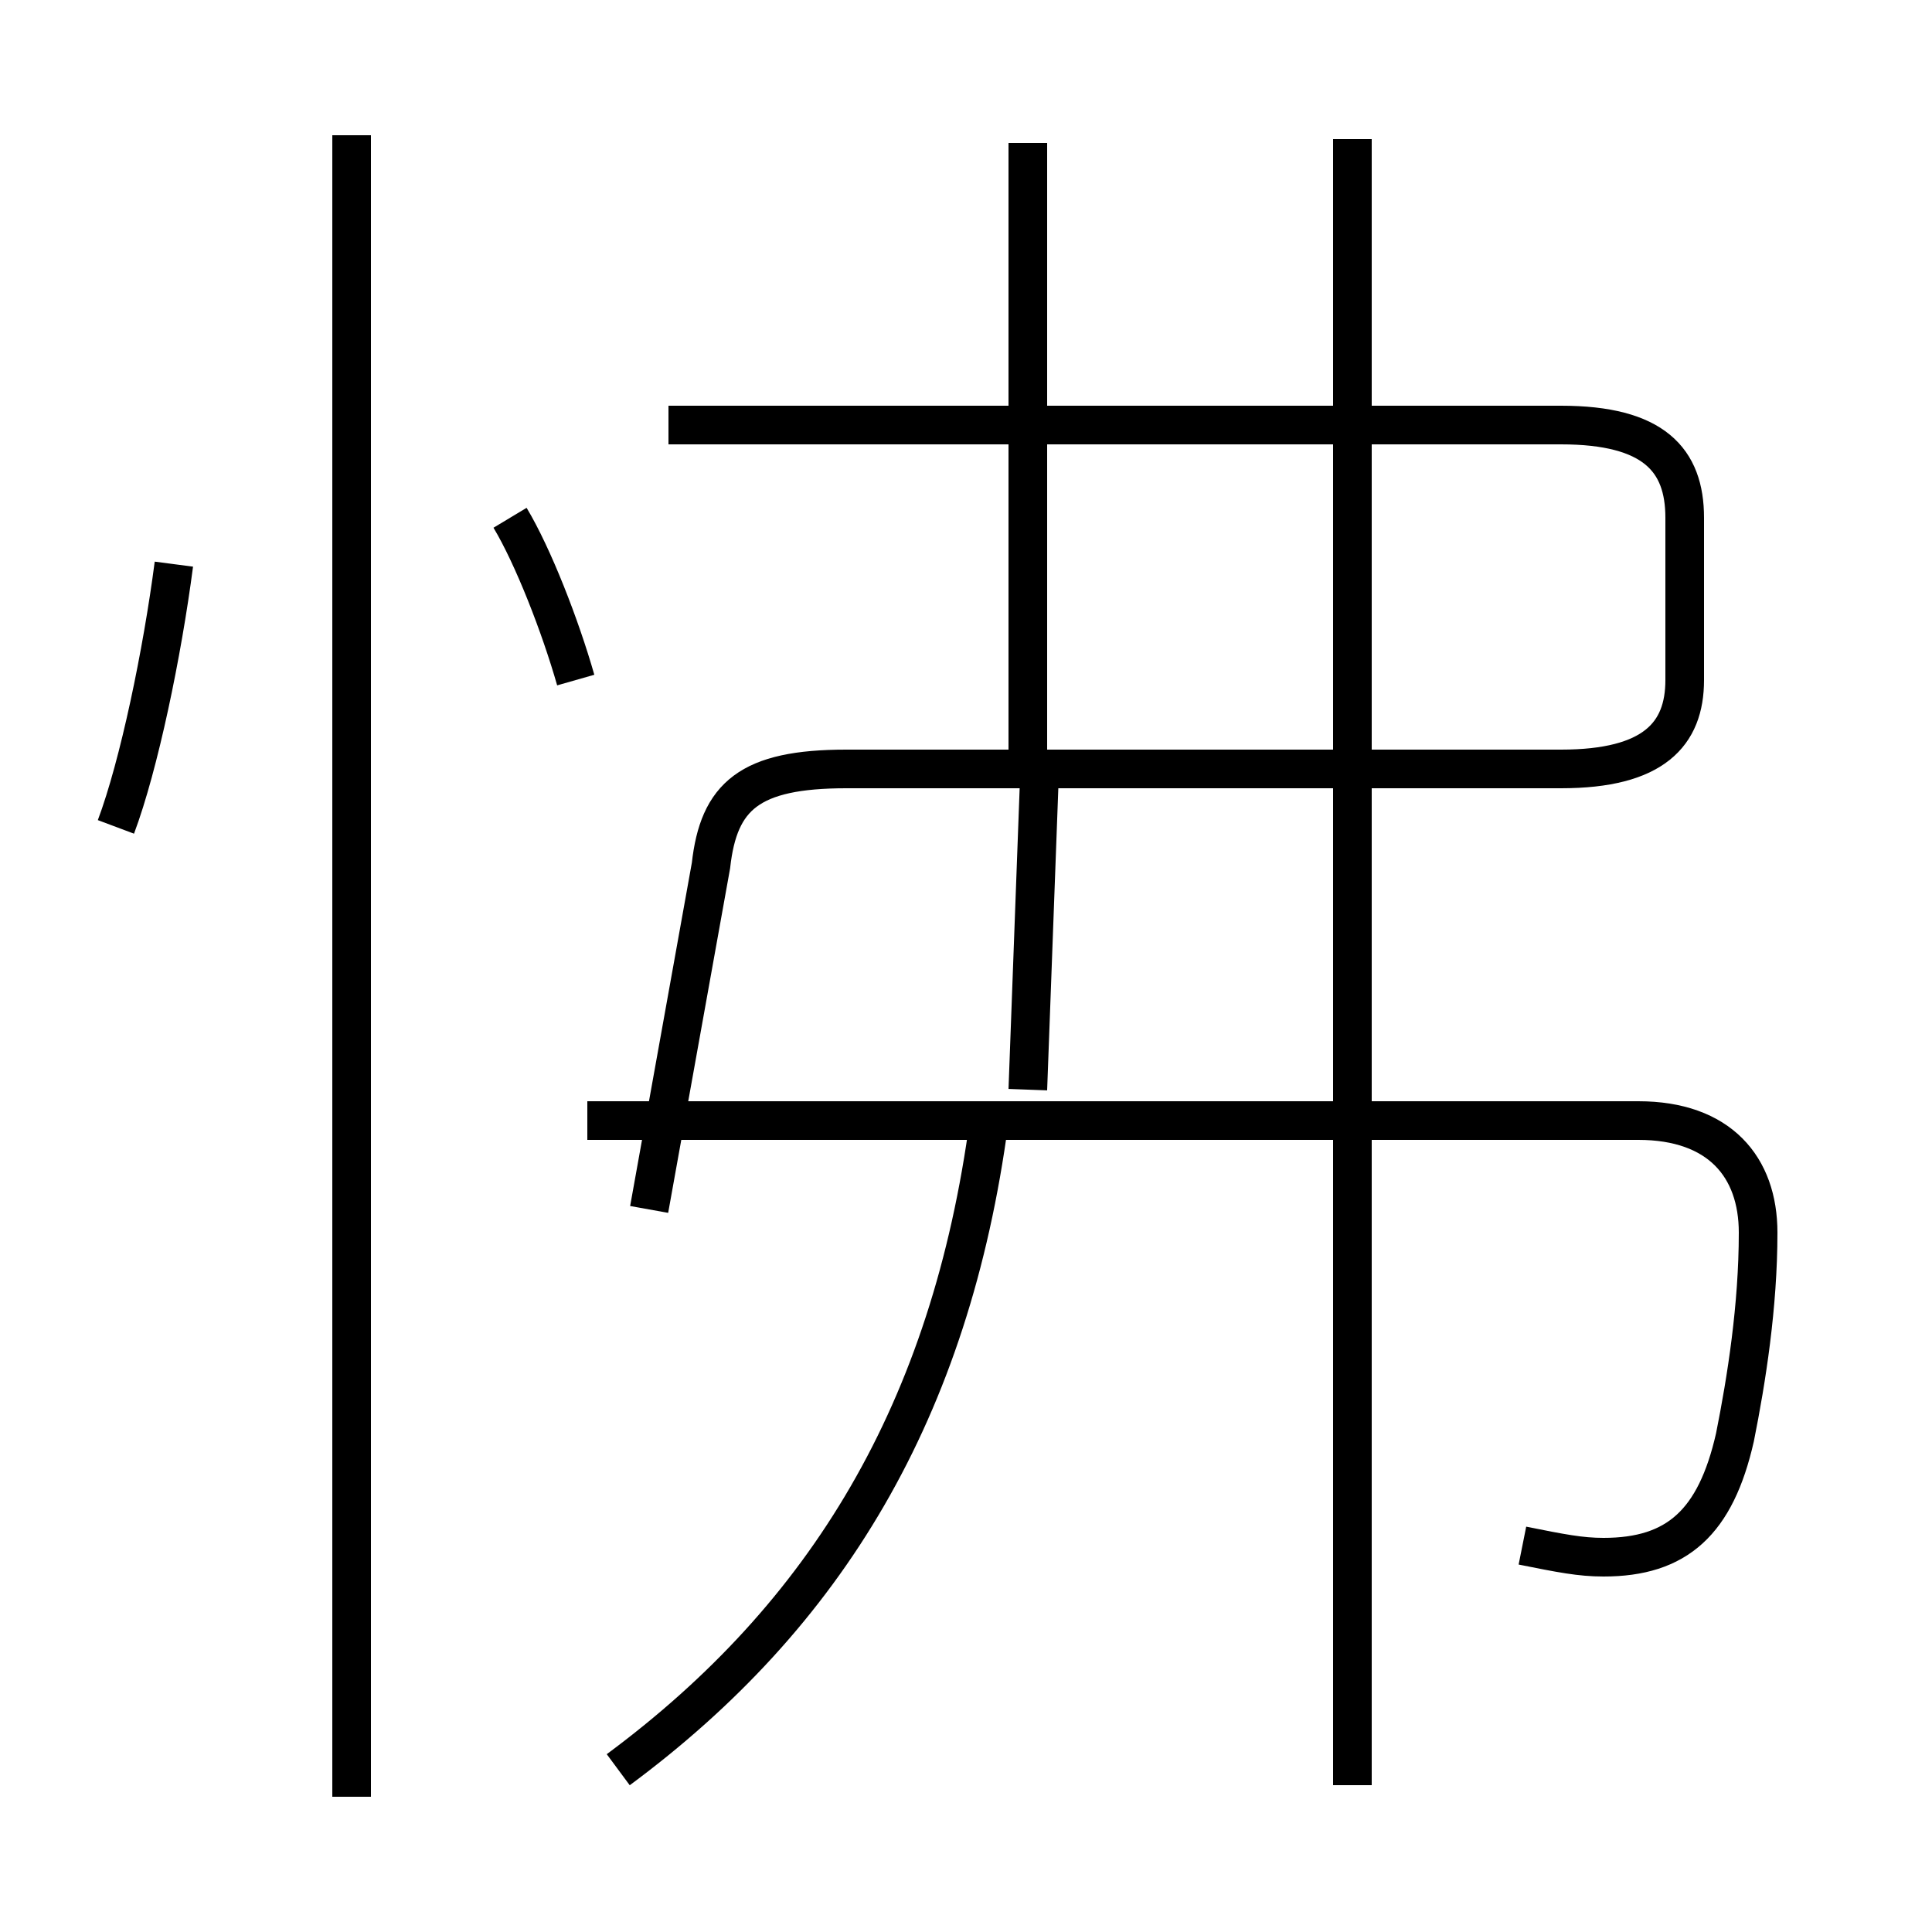 <?xml version='1.0' encoding='utf8'?>
<svg viewBox="0.0 -6.0 50.0 50.0" version="1.1" xmlns="http://www.w3.org/2000/svg">
<rect x="0.0" y="-6.0" width="50.0" height="50.0" fill="#808080" stroke="none"/>
<rect x="-1000" y="-1000" width="2000" height="2000" stroke="white" fill="white"/>
<g style="fill:white;stroke:#000000;  stroke-width:1">
<path d="M 39.4 -4.0 C 40.4 -3.8 40.9 -3.7 41.5 -3.7 C 43.4 -3.7 44.4 -4.6 44.9 -6.8 C 45.2 -8.3 45.5 -10.2 45.5 -12.1 C 45.5 -13.8 44.5 -15.0 42.4 -15.0 L 15.2 -15.0 M 9.1 2.5 L 9.1 -40.5 M 16.0 1.8 C 21.4 -2.2 24.6 -7.5 25.6 -15.0 M 3.0 -22.6 C 3.6 -24.2 4.2 -27.1 4.5 -29.4 M 16.8 -12.7 L 18.4 -21.6 C 18.6 -23.4 19.4 -24.1 21.9 -24.1 L 40.4 -24.1 C 42.8 -24.1 43.6 -25.0 43.6 -26.4 L 43.6 -30.6 C 43.6 -32.1 42.8 -33.0 40.4 -33.0 L 17.3 -33.0 M 14.9 -26.4 C 14.5 -27.8 13.8 -29.6 13.2 -30.6 M 26.6 -15.8 L 26.9 -23.9 M 26.6 -24.1 L 26.6 -40.3 M 35.0 2.2 L 35.0 -40.4" transform="translate(0.0, 38.0)" />
</g>
</svg>
